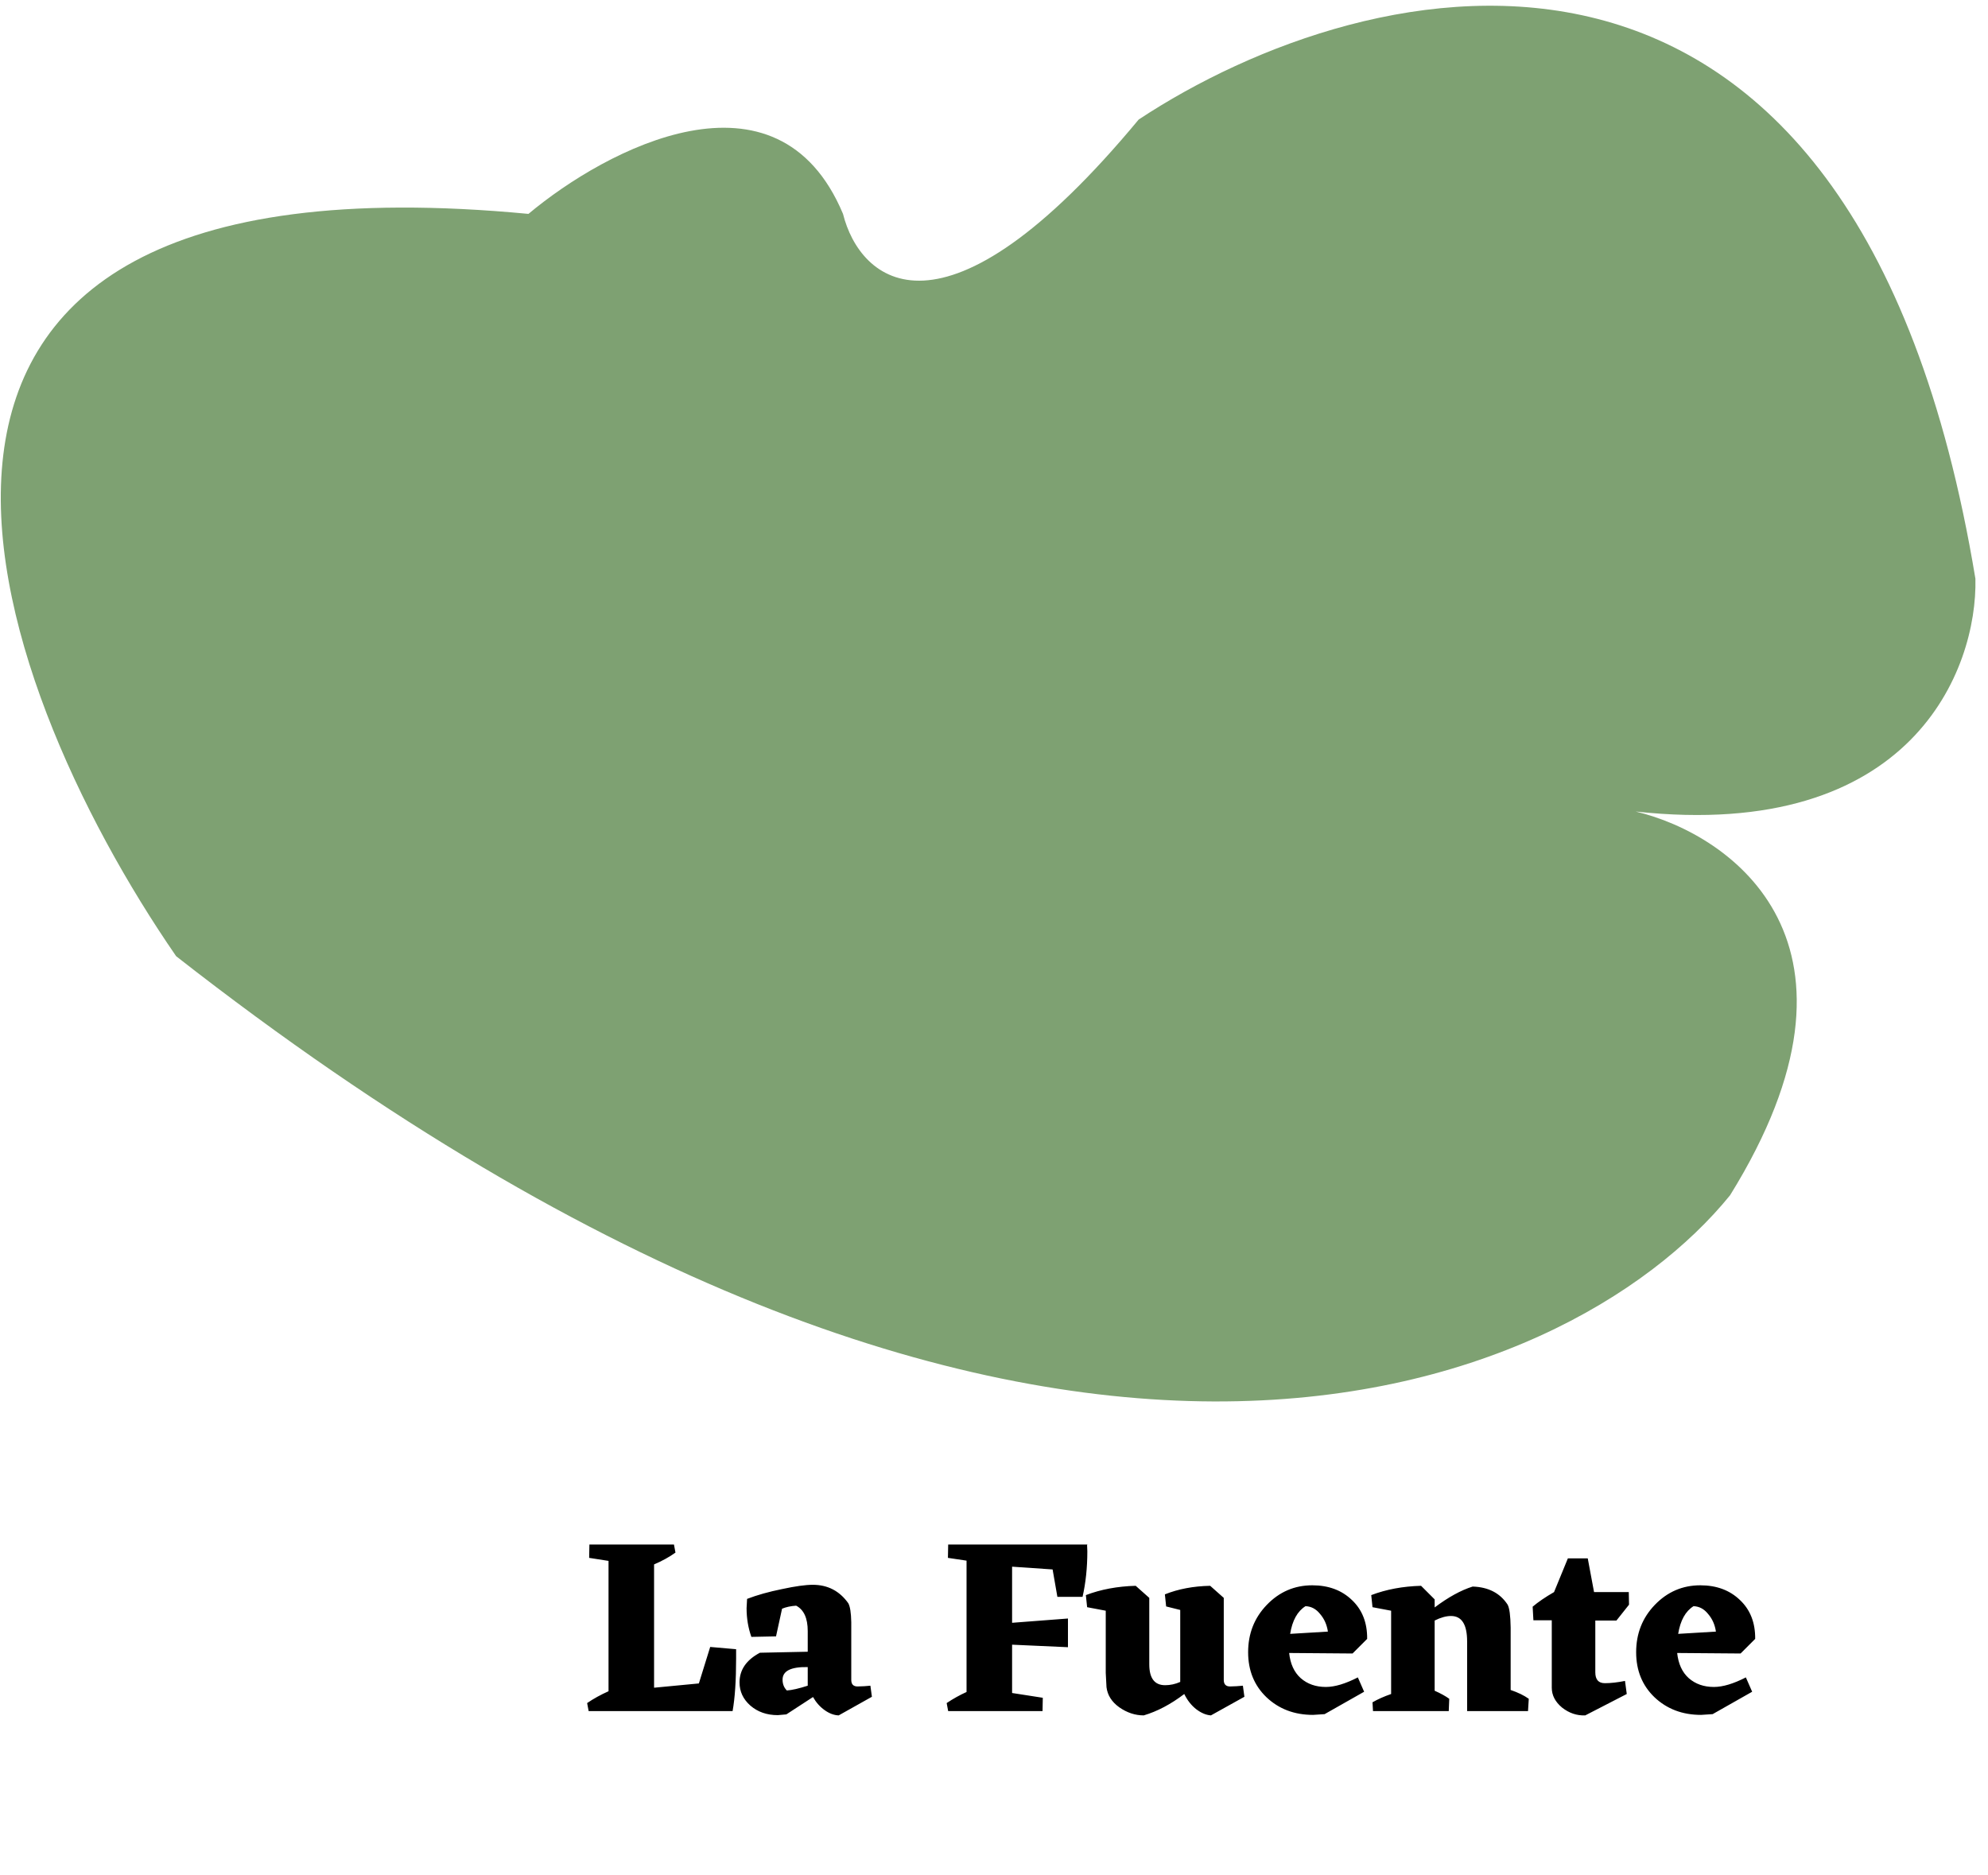 <svg width="158" height="149" viewBox="0 0 158 149" fill="none" xmlns="http://www.w3.org/2000/svg">
<path d="M42 17C-16.8 11.4 -1.167 54 14 76C81.999 129.2 124.666 110.833 137.5 95C149.9 75 137.667 66.333 130 64.5C152 66.9 157.167 53.167 157 46C147.4 -12 108.667 -2.5 90.5 9.5C74.9 28.3 68.333 22.333 67 17C61.8 4.6 48.166 11.834 42 17Z" fill="#7EA172"/>
<path d="M58.504 131.82C58.504 133.567 58.41 134.96 58.224 136H46.784L46.664 135.36C47.17 135.013 47.737 134.7 48.364 134.42V124.06L46.824 123.82L46.844 122.76H53.564L53.684 123.4C53.204 123.747 52.637 124.06 51.984 124.34V134.14L55.544 133.8L56.444 130.9L58.504 131.08V131.82ZM69.296 134.86L66.656 136.34C66.282 136.327 65.909 136.187 65.536 135.92C65.162 135.653 64.856 135.307 64.616 134.88L62.496 136.26L61.816 136.32C60.949 136.32 60.222 136.067 59.636 135.56C59.062 135.053 58.776 134.44 58.776 133.72C58.776 132.72 59.316 131.933 60.396 131.36L64.196 131.28V129.64C64.196 128.613 63.889 127.94 63.276 127.62C62.849 127.647 62.476 127.727 62.156 127.86L61.676 130.06L59.716 130.1C59.462 129.38 59.336 128.62 59.336 127.82L59.376 127.08C60.176 126.773 61.102 126.513 62.156 126.3C63.209 126.073 64.022 125.96 64.596 125.96C65.782 125.96 66.722 126.447 67.416 127.42C67.562 127.673 67.642 128.18 67.656 128.94V133.52C67.656 133.867 67.822 134.04 68.156 134.04L68.696 134.02L69.176 133.98L69.296 134.86ZM62.196 133.5C62.196 133.847 62.309 134.133 62.536 134.36C62.936 134.333 63.489 134.207 64.196 133.98V132.5C62.862 132.473 62.196 132.807 62.196 133.5ZM86.398 122.82L86.418 123.3C86.418 124.593 86.292 125.8 86.038 126.92H84.038L83.658 124.74L80.438 124.52V128.98L84.878 128.64V130.92L80.438 130.72V134.56L82.878 134.94L82.858 136H75.358L75.238 135.36C75.758 135.013 76.285 134.72 76.818 134.48V124.04L75.338 123.82L75.358 122.76H86.418L86.398 122.82ZM98.901 134.86L96.241 136.34C95.854 136.313 95.461 136.147 95.061 135.84C94.674 135.533 94.361 135.133 94.121 134.64C93.054 135.453 91.981 136.02 90.901 136.34C90.221 136.34 89.574 136.127 88.961 135.7C88.361 135.273 88.021 134.74 87.941 134.1L87.881 132.96V128.02L86.401 127.74L86.301 126.78C87.487 126.327 88.807 126.08 90.261 126.04L91.341 127V132.28C91.341 133.387 91.761 133.94 92.601 133.94C93.014 133.94 93.414 133.853 93.801 133.68V127.96L92.681 127.68L92.581 126.72C93.647 126.293 94.847 126.067 96.181 126.04L97.261 127V133.52C97.261 133.867 97.427 134.04 97.761 134.04L98.281 134.02L98.781 133.98L98.901 134.86ZM107.497 131.42L102.457 131.38C102.55 132.247 102.857 132.913 103.377 133.38C103.91 133.847 104.577 134.08 105.377 134.08C106.083 134.08 106.93 133.827 107.917 133.32L108.417 134.46L105.277 136.24L104.357 136.3C102.877 136.3 101.643 135.833 100.657 134.9C99.683 133.967 99.197 132.773 99.197 131.32C99.197 129.84 99.69 128.587 100.677 127.56C101.677 126.52 102.883 126 104.297 126C105.59 126 106.643 126.393 107.457 127.18C108.27 127.953 108.67 128.98 108.657 130.26L107.497 131.42ZM103.757 127.66C103.117 128.06 102.71 128.793 102.537 129.86L105.537 129.68C105.457 129.133 105.25 128.667 104.917 128.28C104.597 127.88 104.21 127.673 103.757 127.66ZM120.062 134.32C120.648 134.52 121.128 134.753 121.502 135.02L121.442 136H116.602V130.46C116.602 129.113 116.175 128.44 115.322 128.44C114.935 128.44 114.502 128.56 114.022 128.8V134.38C114.502 134.593 114.888 134.807 115.182 135.02L115.142 136H109.122L109.082 135.3C109.495 135.06 109.988 134.84 110.562 134.64V128.02L109.082 127.74L108.982 126.78C110.168 126.327 111.488 126.08 112.942 126.04L114.022 127.12V127.76C115.102 126.947 116.108 126.393 117.042 126.1C118.295 126.14 119.222 126.62 119.822 127.54C119.968 127.807 120.048 128.413 120.062 129.36V134.32ZM127.55 133.78C128.016 133.78 128.55 133.72 129.15 133.6L129.29 134.64L125.99 136.34C125.323 136.367 124.71 136.16 124.15 135.72C123.603 135.267 123.33 134.74 123.33 134.14V128.78H121.87L121.81 127.7C122.25 127.327 122.816 126.94 123.51 126.54L124.61 123.86H126.19L126.69 126.54H129.45L129.47 127.54L128.47 128.8H126.79V132.92C126.79 133.493 127.043 133.78 127.55 133.78ZM138.336 131.42L133.296 131.38C133.39 132.247 133.696 132.913 134.216 133.38C134.75 133.847 135.416 134.08 136.216 134.08C136.923 134.08 137.77 133.827 138.756 133.32L139.256 134.46L136.116 136.24L135.196 136.3C133.716 136.3 132.483 135.833 131.496 134.9C130.523 133.967 130.036 132.773 130.036 131.32C130.036 129.84 130.53 128.587 131.516 127.56C132.516 126.52 133.723 126 135.136 126C136.43 126 137.483 126.393 138.296 127.18C139.11 127.953 139.51 128.98 139.496 130.26L138.336 131.42ZM134.596 127.66C133.956 128.06 133.55 128.793 133.376 129.86L136.376 129.68C136.296 129.133 136.09 128.667 135.756 128.28C135.436 127.88 135.05 127.673 134.596 127.66Z" fill="black"/>
</svg>
